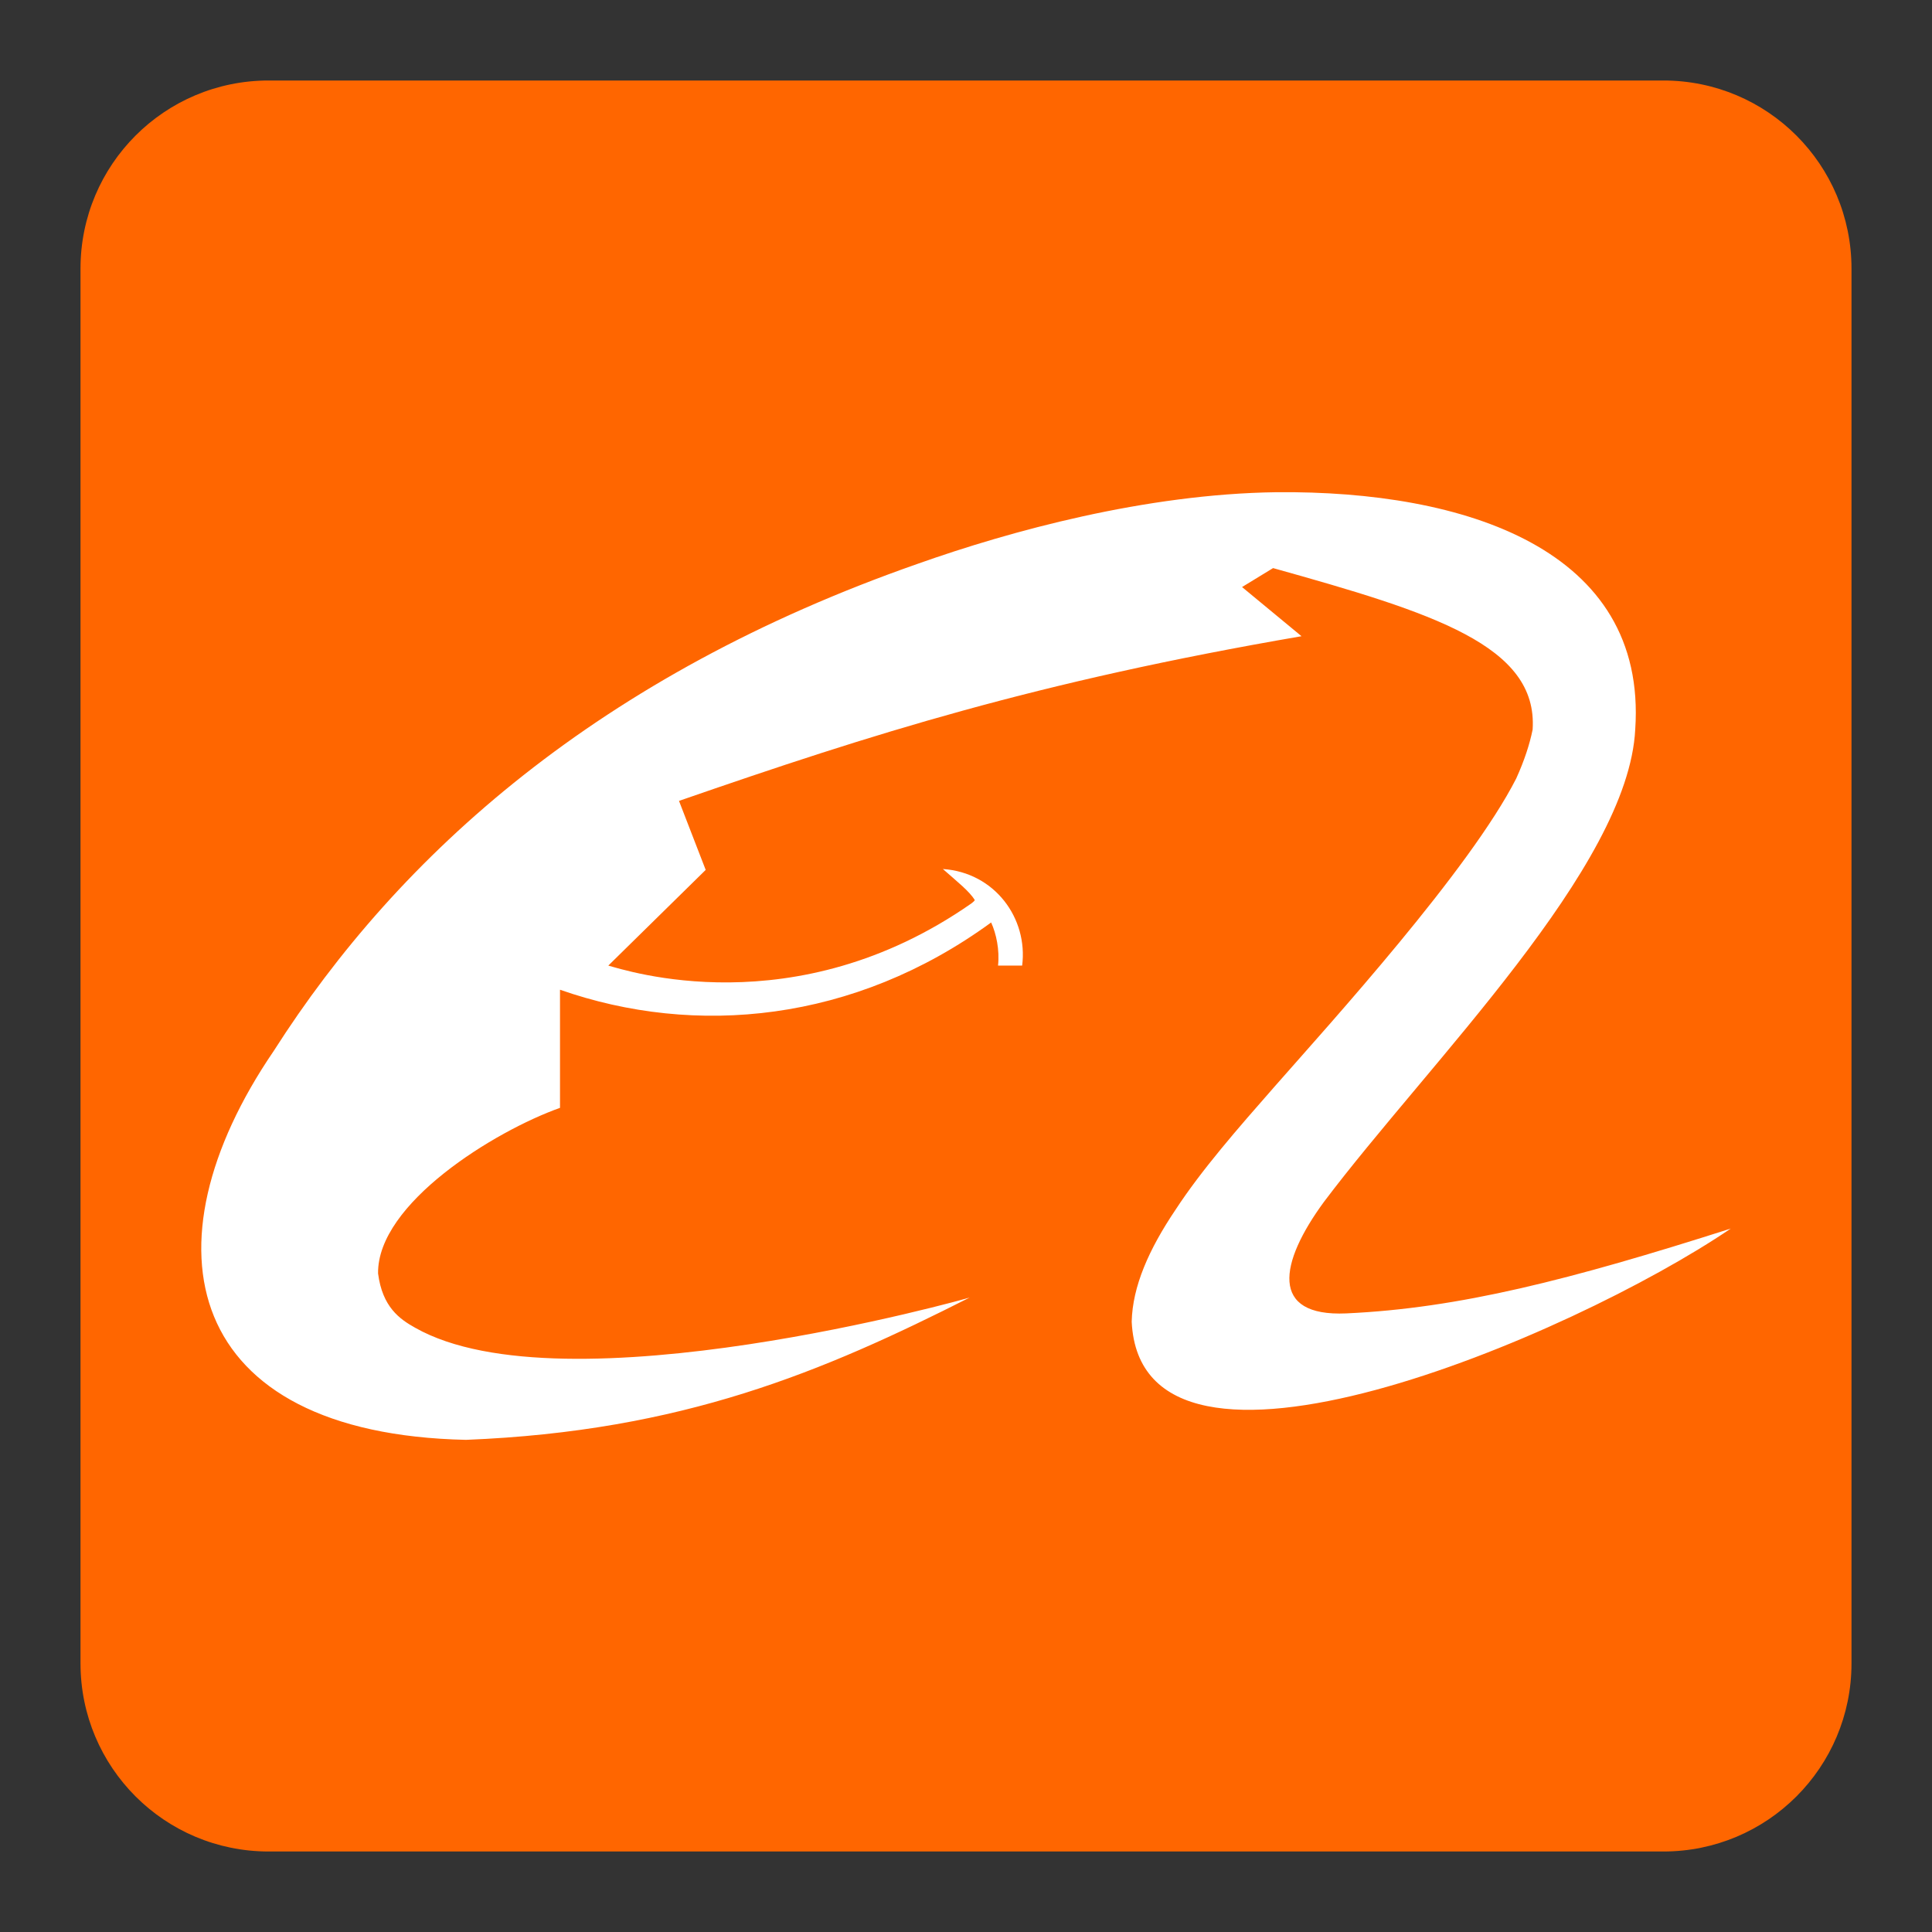 <svg width="48" height="48" viewBox="0 0 192 192" xmlns="http://www.w3.org/2000/svg">
  <rect x="0" y="0" width="192" height="192" fill="#333333" stroke="none"/>
  <path d="M184 165.3c0 10.34-8.36 18.7-18.7 18.7H26.7C16.36 184 8 175.64 8 165.3V26.7C8 16.36 16.36 8 26.7 8h138.6c10.34 0 18.7 8.36 18.7 18.7v138.6z" fill="#FF6600"/>
  <path d="M133.785 130.524c-7.625.34-6.671-5.006-2.212-11.084 10.457-13.882 30.248-33.248 30.935-46.959 1.205-17.909-16.965-23.739-35.647-23.566-13.026.172-26.481 3.861-35.644 7.109-31.622 11.056-51.503 28.798-64.014 48.418-13.28 19.452-8.911 38.046 19.109 38.648 21.509-.856 35.47-6.768 50.047-14.139.079 0-40.279 11.397-55.101 3-.772-.088-.772-.088 0 0-1.543-.861-3.258-2.061-3.686-5.399-.09-6.948 11.569-14.139 18.08-16.455V98.358c13.454 4.715 29.22 3.258 42.846-6.684.511 1.114.854 2.742.685 4.285h2.398c.598-4.712-2.739-9.253-7.879-9.597 1.453 1.283 2.657 2.228 3.168 3.085 0 .084-.348.344-.348.344-17.562 12.252-34.441 6.597-36.07 6.169l9.679-9.51-2.653-6.858c19.28-6.682 35.477-11.825 61.865-16.366l-5.91-4.886 3.084-1.883c15.898 4.442 26.339 7.697 25.794 16.047-.295 1.461-.818 3.068-1.63 4.86-4.629 9.086-18.422 24.253-23.992 30.593-3.685 4.196-7.282 8.313-9.858 12.254-2.656 3.941-4.283 7.623-4.365 11.141.964 19.724 43.77 1.454 59.534-9.257-16 5.103-27.007 7.919-38.215 8.429zm18.574-58.28" fill="#FFFFFF"/>
</svg>

